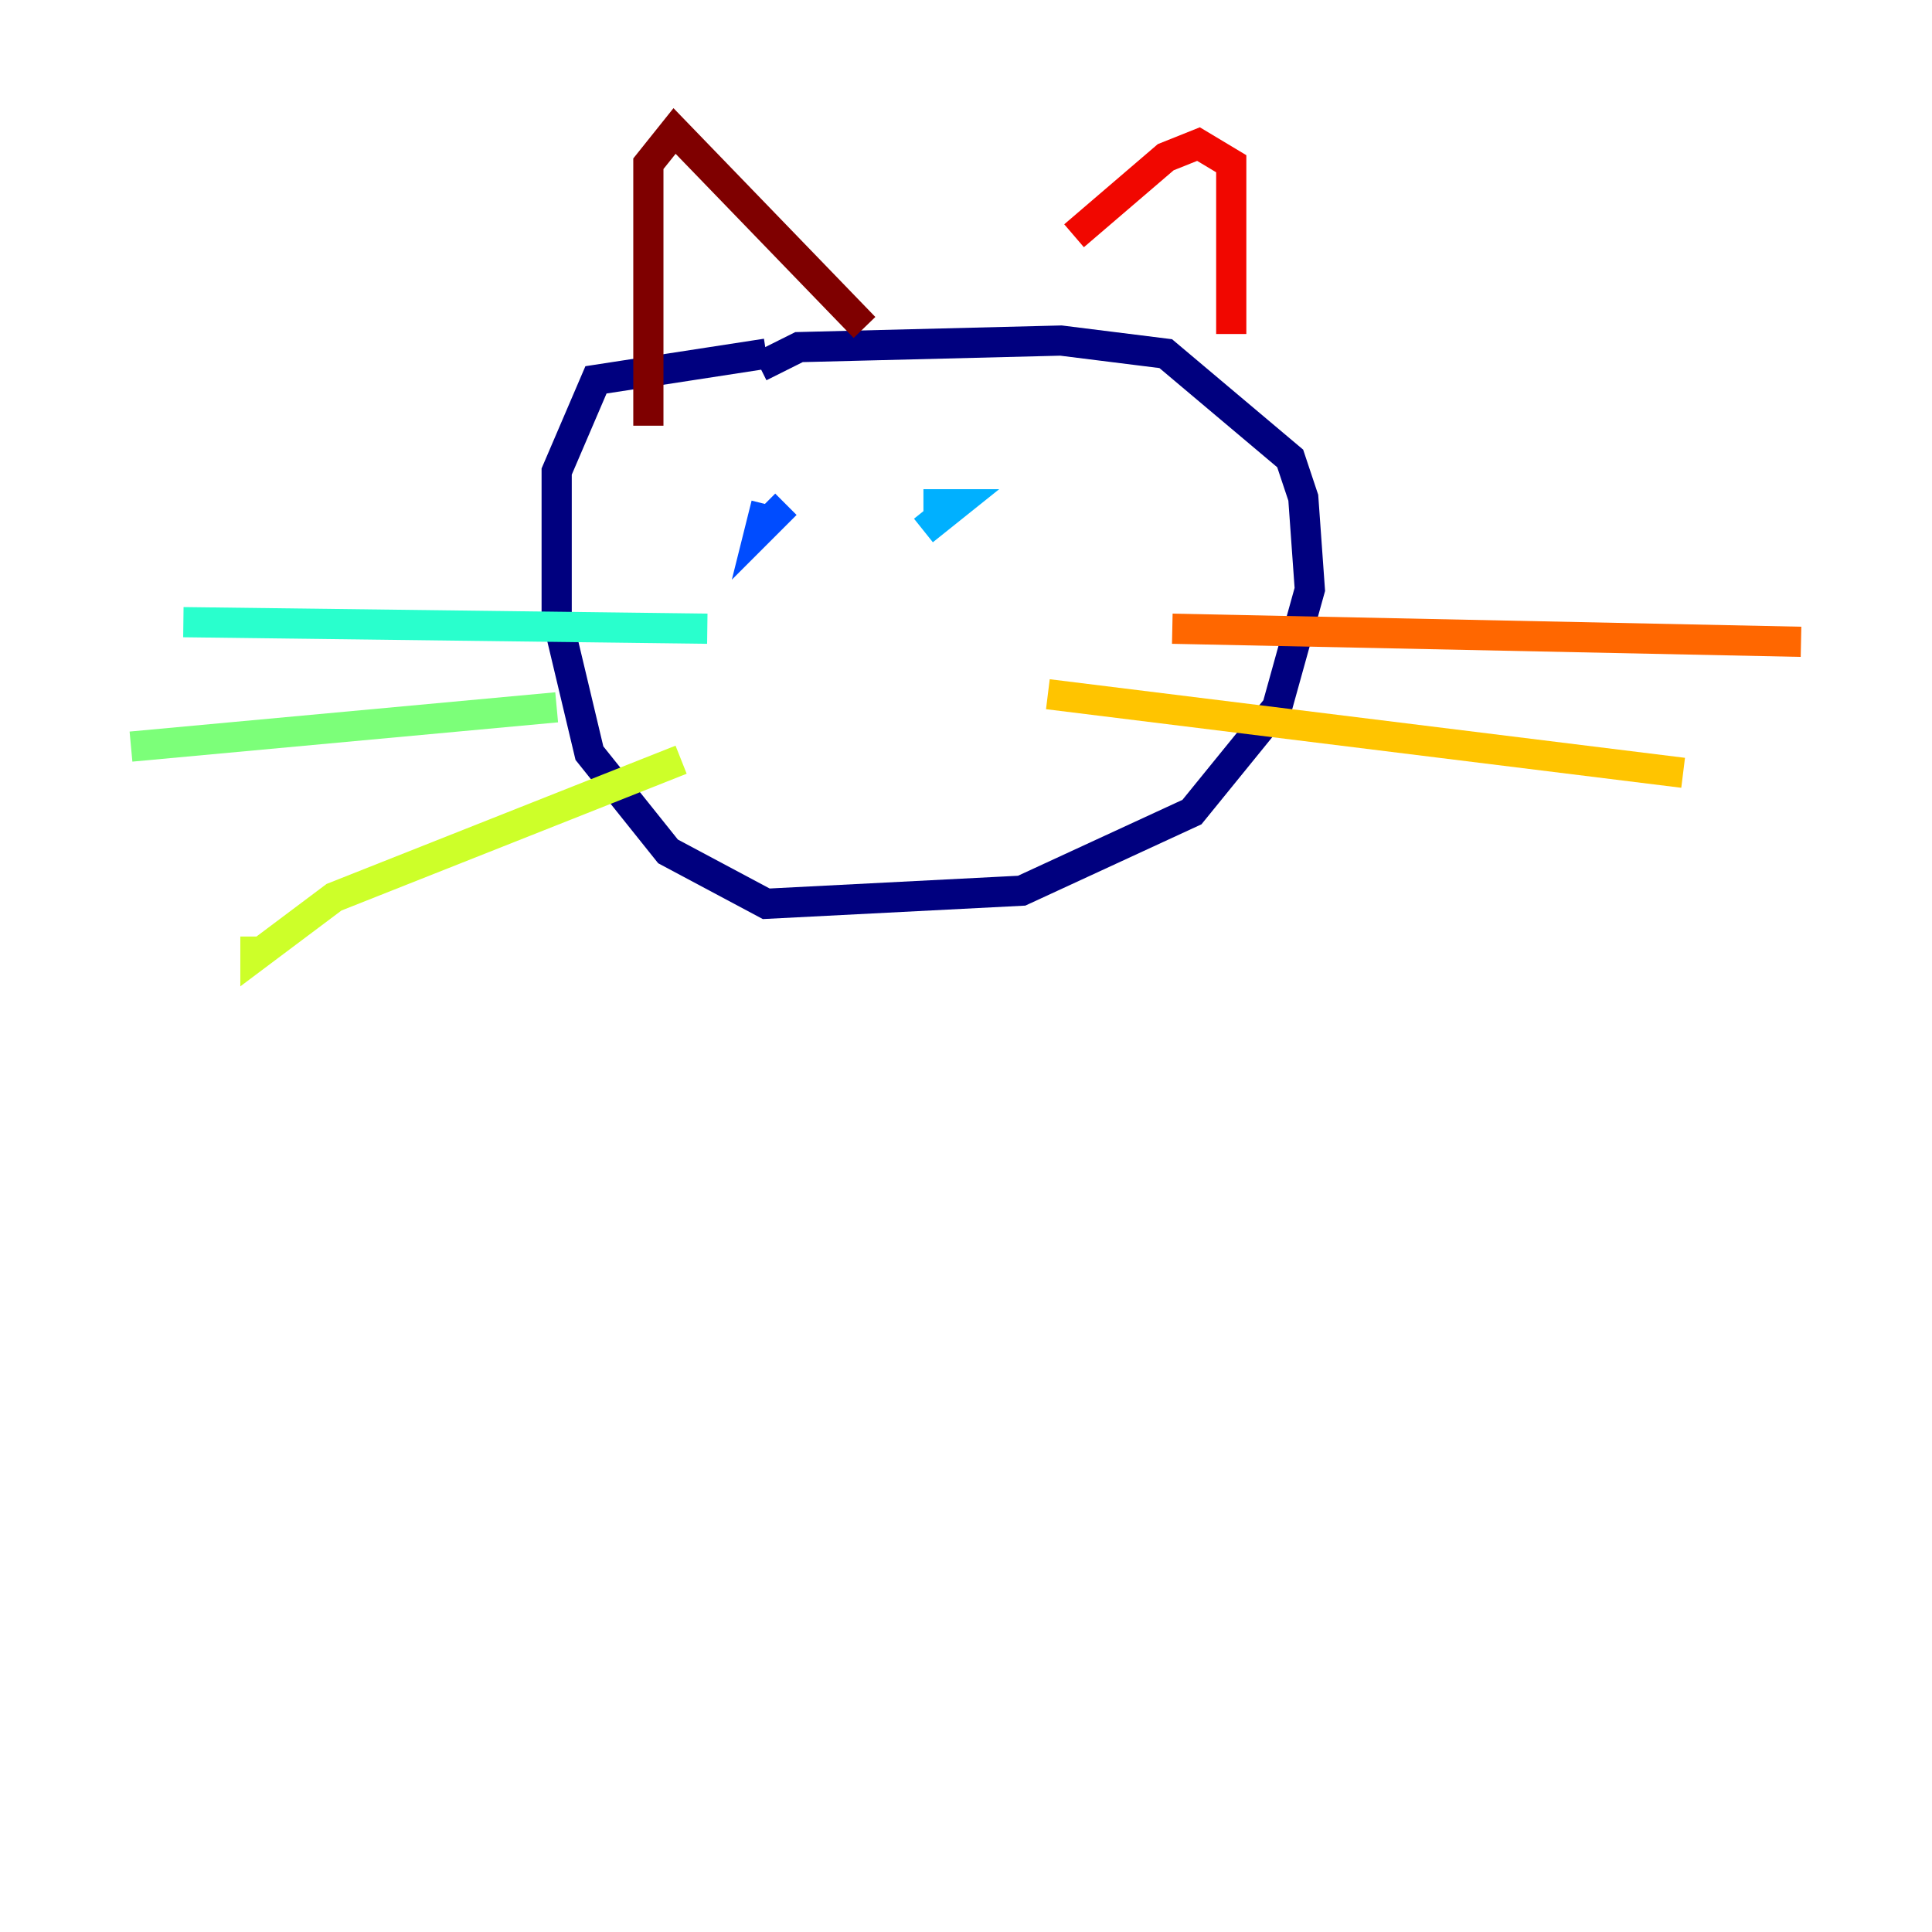 <?xml version="1.0" encoding="utf-8" ?>
<svg baseProfile="tiny" height="128" version="1.2" viewBox="0,0,128,128" width="128" xmlns="http://www.w3.org/2000/svg" xmlns:ev="http://www.w3.org/2001/xml-events" xmlns:xlink="http://www.w3.org/1999/xlink"><defs /><polyline fill="none" points="50.332,24.298 52.936,22.997 70.291,22.563 77.234,23.43 85.478,30.373 86.346,32.976 86.78,39.051 84.61,46.861 78.969,53.803 67.688,59.01 50.766,59.878 44.258,56.407 39.051,49.898 36.881,40.786 36.881,31.241 39.485,25.166 50.766,23.43" stroke="#00007f" stroke-width="2" /><polyline fill="none" points="52.936,34.712 52.936,34.712" stroke="#0000f1" stroke-width="2" /><polyline fill="none" points="52.068,33.41 50.332,35.146 50.766,33.41" stroke="#004cff" stroke-width="2" /><polyline fill="none" points="61.18,33.41 63.349,33.41 61.18,35.146" stroke="#00b0ff" stroke-width="2" /><polyline fill="none" points="46.861,41.654 12.149,41.22" stroke="#29ffcd" stroke-width="2" /><polyline fill="none" points="36.881,46.861 8.678,49.464" stroke="#7cff79" stroke-width="2" /><polyline fill="none" points="45.125,50.332 22.129,59.444 16.922,63.349 16.922,62.047" stroke="#cdff29" stroke-width="2" /><polyline fill="none" points="69.424,45.993 111.512,51.2" stroke="#ffc400" stroke-width="2" /><polyline fill="none" points="77.668,41.654 119.322,42.522" stroke="#ff6700" stroke-width="2" /><polyline fill="none" points="81.573,22.129 81.573,10.848 79.403,9.546 77.234,10.414 71.159,15.62" stroke="#f10700" stroke-width="2" /><polyline fill="none" points="57.275,21.695 44.691,8.678 42.956,10.848 42.956,28.203" stroke="#7f0000" stroke-width="2" /></svg>